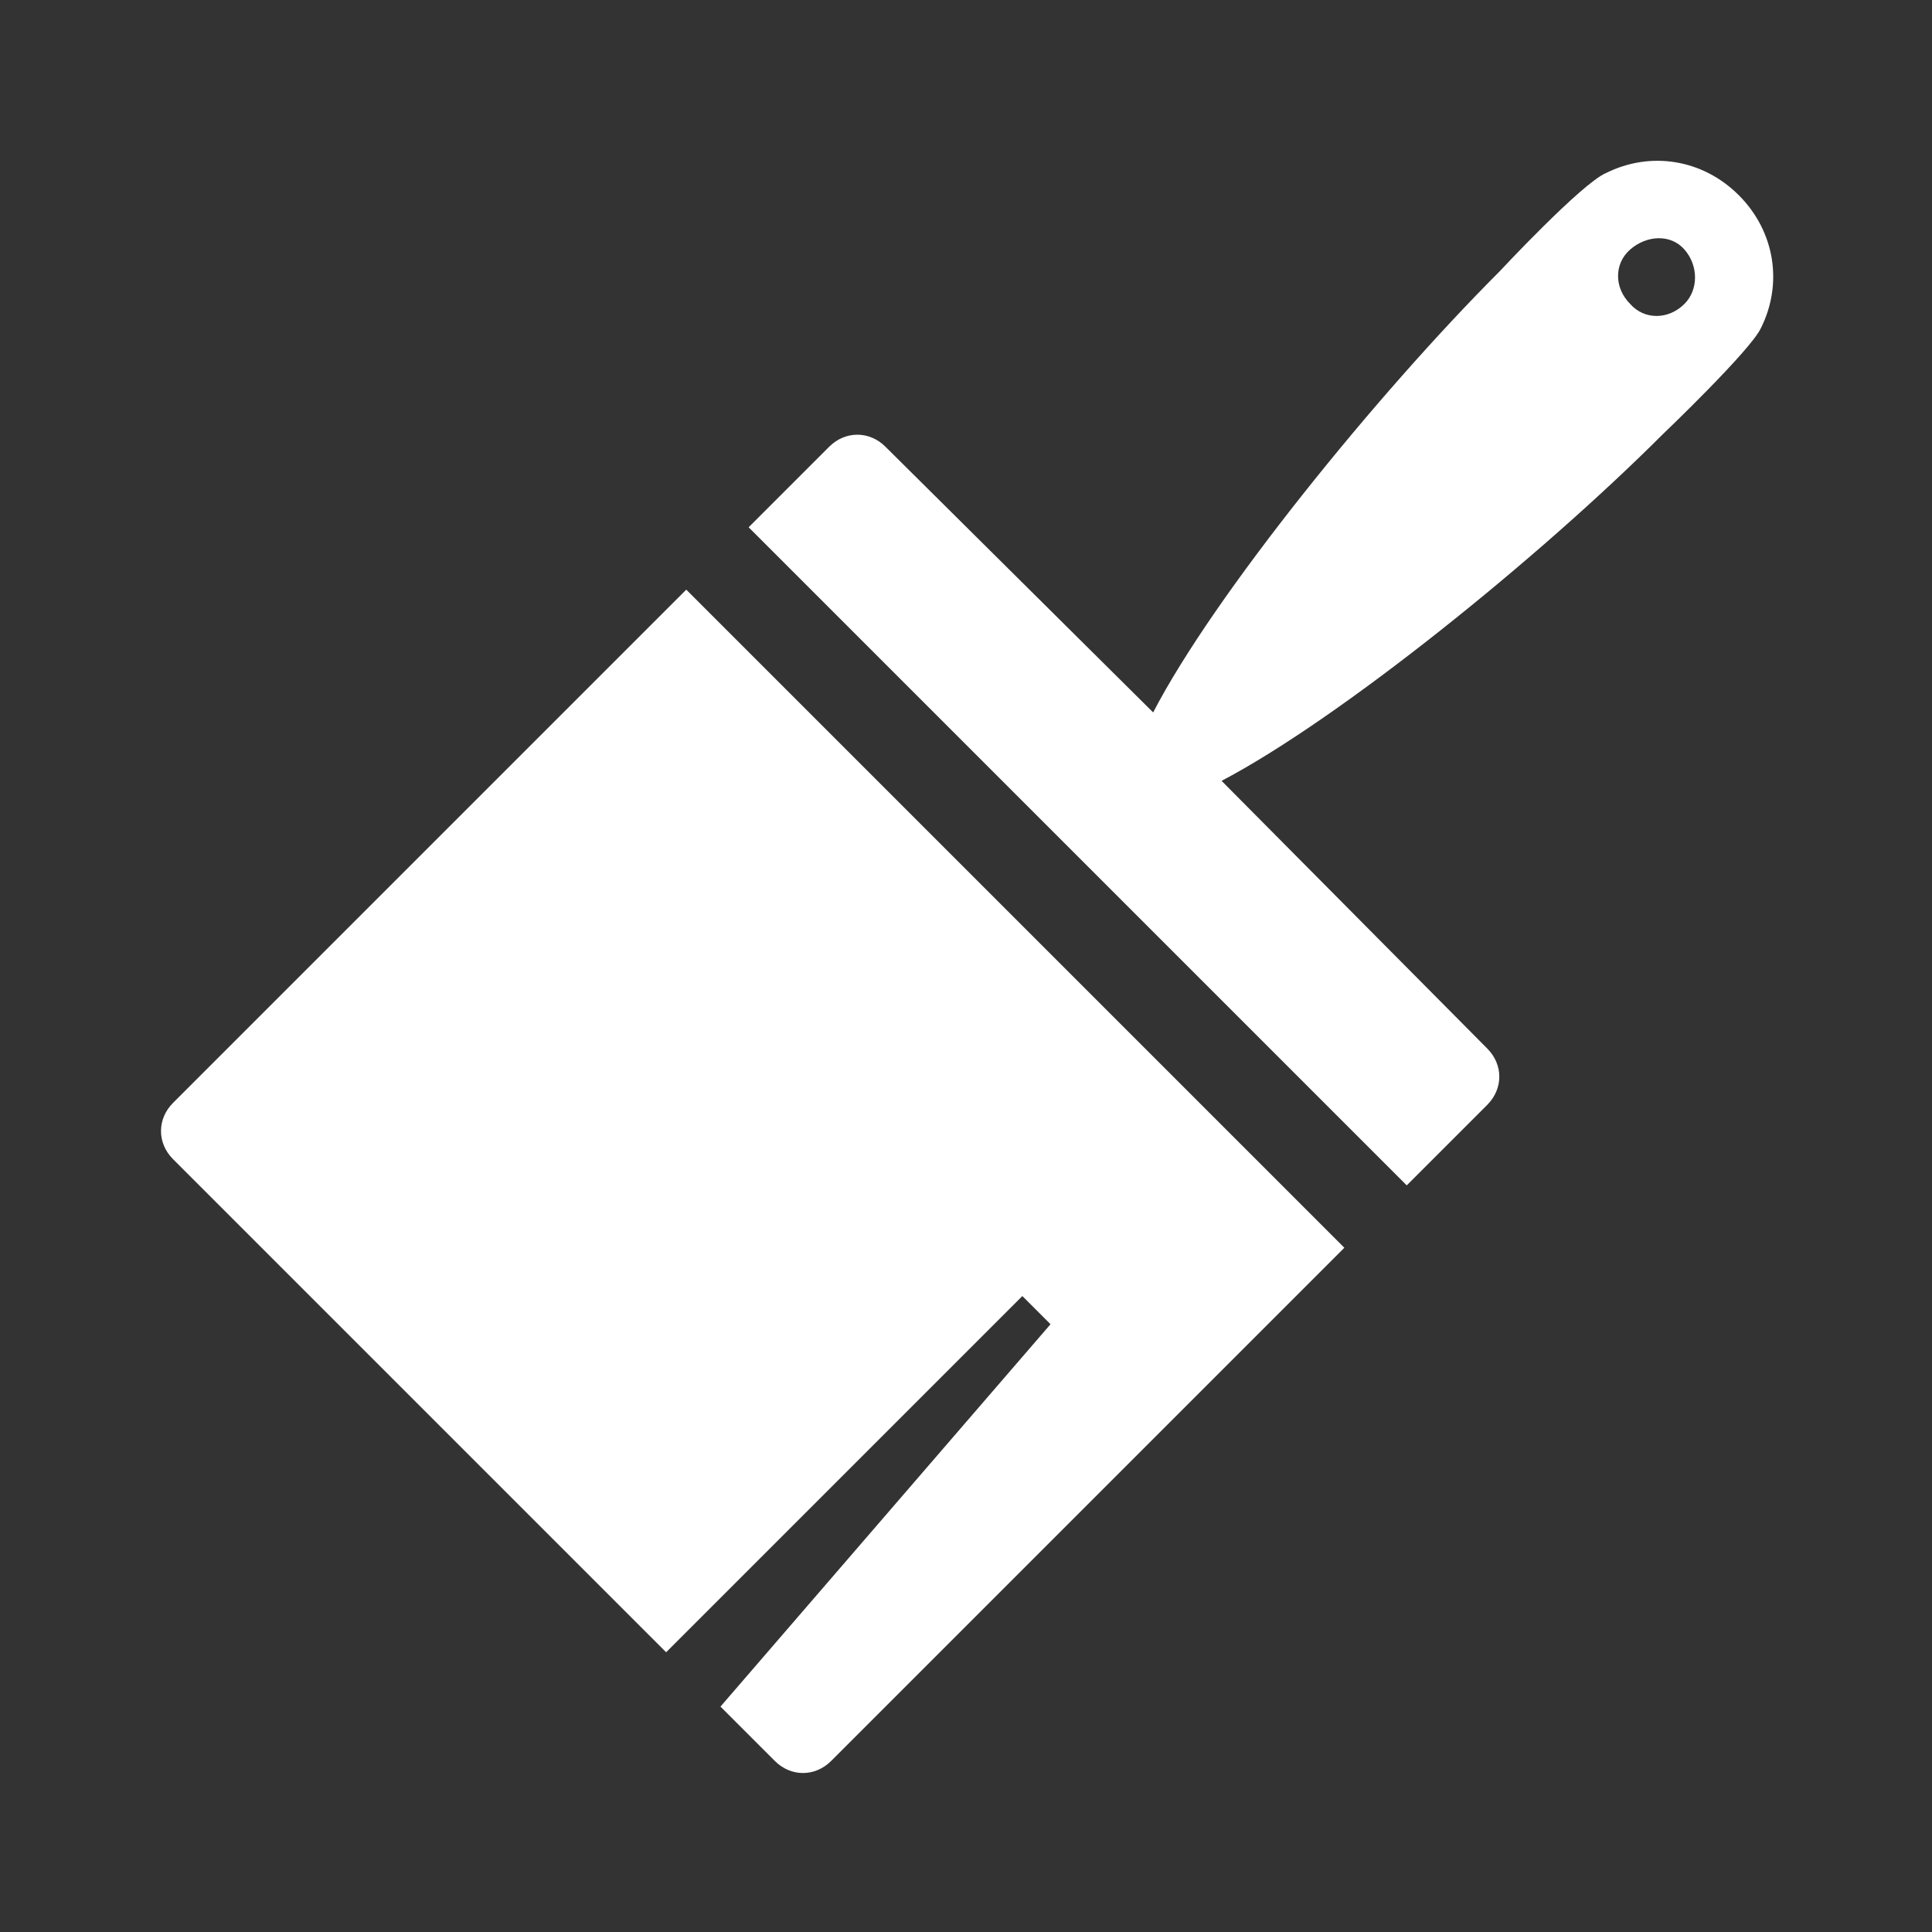 <svg version="1.1" viewBox="0 0 96 96" xmlns="http://www.w3.org/2000/svg" xmlns:xlink="http://www.w3.org/1999/xlink" id="Icons_LargePaintBrush" overflow="hidden"><rect x="0" y="0" width="96" height="96" fill="#333333" stroke="none"/><style>
.MsftOfcThm_Background1_Fill {
 fill:#FFFFFF; 
}
</style>
<path d=" M 83.7 15.1 C 82.9 15.9 81.7 15.9 81 15.1 C 80.2 14.3 80.2 13.1 81 12.4 C 81.8 11.7 83 11.6 83.7 12.4 C 84.4 13.2 84.4 14.4 83.7 15.1 Z M 86.4 9.7 C 84.6 7.9 82 7.5 79.8 8.6 C 78.6 9.1 74.5 13.5 74.5 13.5 C 68.4 19.6 60.3 29.6 57.3 35.4 L 44 22.2 C 43.2 21.4 42 21.4 41.2 22.2 L 37.2 26.2 L 69.9 58.9 L 73.9 54.9 C 74.7 54.1 74.7 52.9 73.9 52.1 L 60.7 38.8 C 66.6 35.7 76.5 27.7 82.6 21.6 C 82.6 21.6 87 17.4 87.5 16.3 C 88.6 14.1 88.2 11.5 86.4 9.7 Z" stroke="none" stroke-width="1" stroke-dasharray="" stroke-dashoffset="1" fill="#FFFFFF" fill-opacity="1"/><path d=" M 8.6 54.8 C 7.8 55.6 7.8 56.8 8.6 57.6 L 33.1 82.1 L 50.8 64.4 L 52.2 65.8 L 35.8 84.8 L 38.5 87.5 C 39.3 88.3 40.5 88.3 41.3 87.5 L 66.8 62 L 34.1 29.3 L 8.6 54.8 Z" stroke="none" stroke-width="1" stroke-dasharray="" stroke-dashoffset="1" fill="#FFFFFF" fill-opacity="1"/></svg>